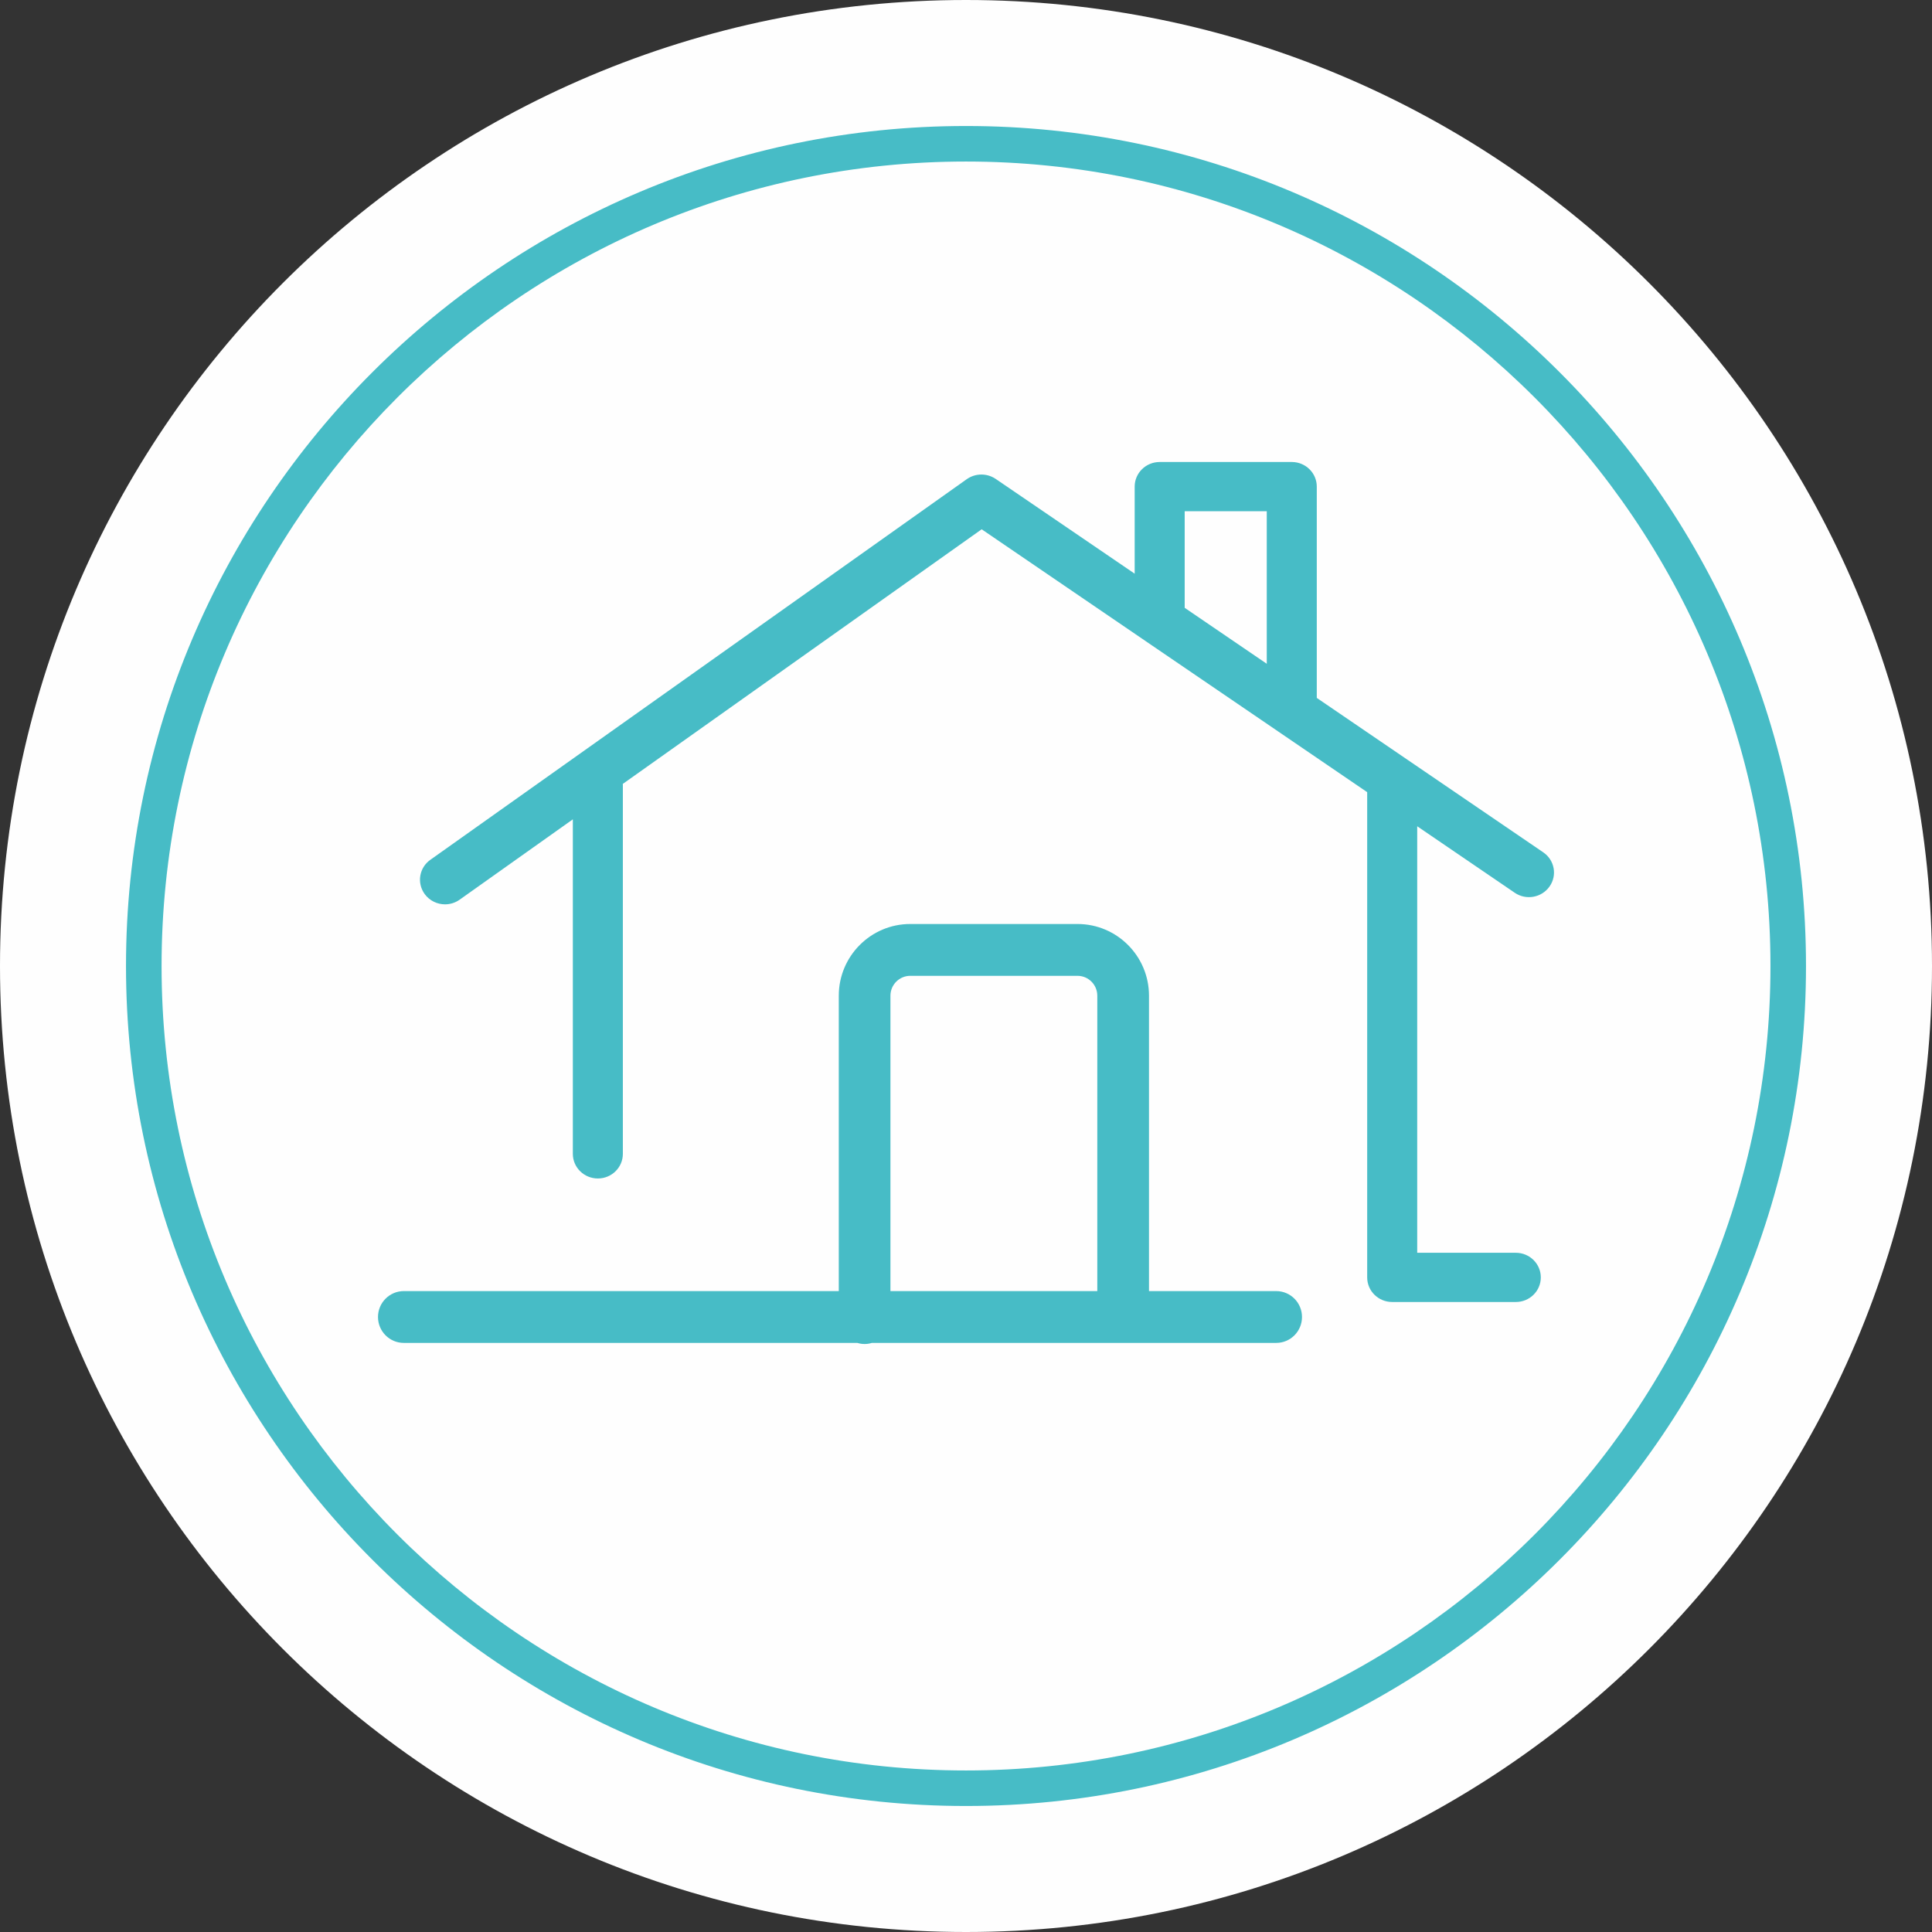 <?xml version="1.0" encoding="UTF-8"?>
<svg width="46px" height="46px" viewBox="0 0 46 46" version="1.1" xmlns="http://www.w3.org/2000/svg" xmlns:xlink="http://www.w3.org/1999/xlink">
    <rect x="0" y="0" width="46" height="46" fill="#333333" stroke="none"/>
    <!-- Generator: Sketch 51.2 (57519) - http://www.bohemiancoding.com/sketch -->
    <title>Icon / Tabbar / icon-tabbar-diary-1-active</title>
    <desc>Created with Sketch.</desc>
    <defs></defs>
    <g id="Icon-/-Tabbar-/-icon-tabbar-diary-1-active" stroke="none" stroke-width="1" fill="none" fill-rule="evenodd">
        <path d="M46,23 C46,35.702 35.702,46 23,46 C10.298,46 0,35.702 0,23 C0,10.297 10.298,0 23,0 C35.702,0 46,10.297 46,23" id="Fill-4-Copy" fill="#FEFEFE"></path>
        <path d="M23,3.846 C12.439,3.846 3.847,12.439 3.847,23 C3.847,33.562 12.439,42.154 23,42.154 C33.561,42.154 42.154,33.562 42.154,23 C42.154,12.439 33.561,3.846 23,3.846 M23,43 C11.972,43 3,34.028 3,23 C3,11.972 11.972,3 23,3 C34.028,3 43,11.972 43,23 C43,34.028 34.028,43 23,43" id="Fill-1" fill="#47BCC6"></path>
        <g id="Group" transform="translate(9, 11)" fill="#47BCC6">
            <path d="M19.207,1.172 L21.161,1.172 L21.161,4.804 L19.207,3.472 L19.207,1.172 Z M27.743,9.293 L22.352,5.617 L22.352,0.586 C22.352,0.262 22.085,0 21.757,0 L18.612,0 C18.283,0 18.016,0.262 18.016,0.586 L18.016,2.659 L14.706,0.402 C14.498,0.262 14.223,0.264 14.018,0.409 L1.247,9.471 C0.98,9.659 0.92,10.025 1.113,10.289 C1.229,10.447 1.412,10.532 1.596,10.532 C1.716,10.532 1.838,10.496 1.944,10.421 L4.639,8.508 L4.639,16.473 C4.639,16.796 4.906,17.059 5.235,17.059 C5.564,17.059 5.83,16.796 5.83,16.473 L5.83,7.7 C5.83,7.688 5.83,7.677 5.829,7.664 L14.373,1.602 L18.278,4.265 C18.278,4.265 18.278,4.265 18.279,4.266 L21.423,6.409 C21.423,6.409 21.423,6.41 21.424,6.41 L23.552,7.861 L23.552,19.414 C23.552,19.738 23.818,20 24.148,20 L27.091,20 C27.42,20 27.686,19.738 27.686,19.414 C27.686,19.091 27.42,18.828 27.091,18.828 L24.743,18.828 L24.743,8.673 L27.065,10.256 C27.335,10.441 27.706,10.374 27.894,10.107 C28.081,9.842 28.014,9.476 27.743,9.293 Z" id="Fill-4"></path>
            <path d="M12.201,12.707 C12.201,12.446 12.413,12.234 12.672,12.234 L16.655,12.234 C16.915,12.234 17.126,12.446 17.126,12.707 L17.126,19.74 L12.201,19.74 L12.201,12.707 Z M18.357,19.74 L18.357,12.707 C18.357,11.765 17.594,11 16.655,11 L12.672,11 C11.734,11 10.971,11.765 10.971,12.707 L10.971,19.74 L0.615,19.74 C0.276,19.74 0,20.016 0,20.357 C0,20.699 0.276,20.974 0.615,20.974 L11.413,20.974 C11.468,20.991 11.526,21 11.586,21 C11.646,21 11.704,20.991 11.758,20.974 L21.385,20.974 C21.725,20.974 22,20.699 22,20.357 C22,20.016 21.725,19.74 21.385,19.74 L18.357,19.74 Z" id="Fill-6"></path>
        </g>
    </g>
</svg>
